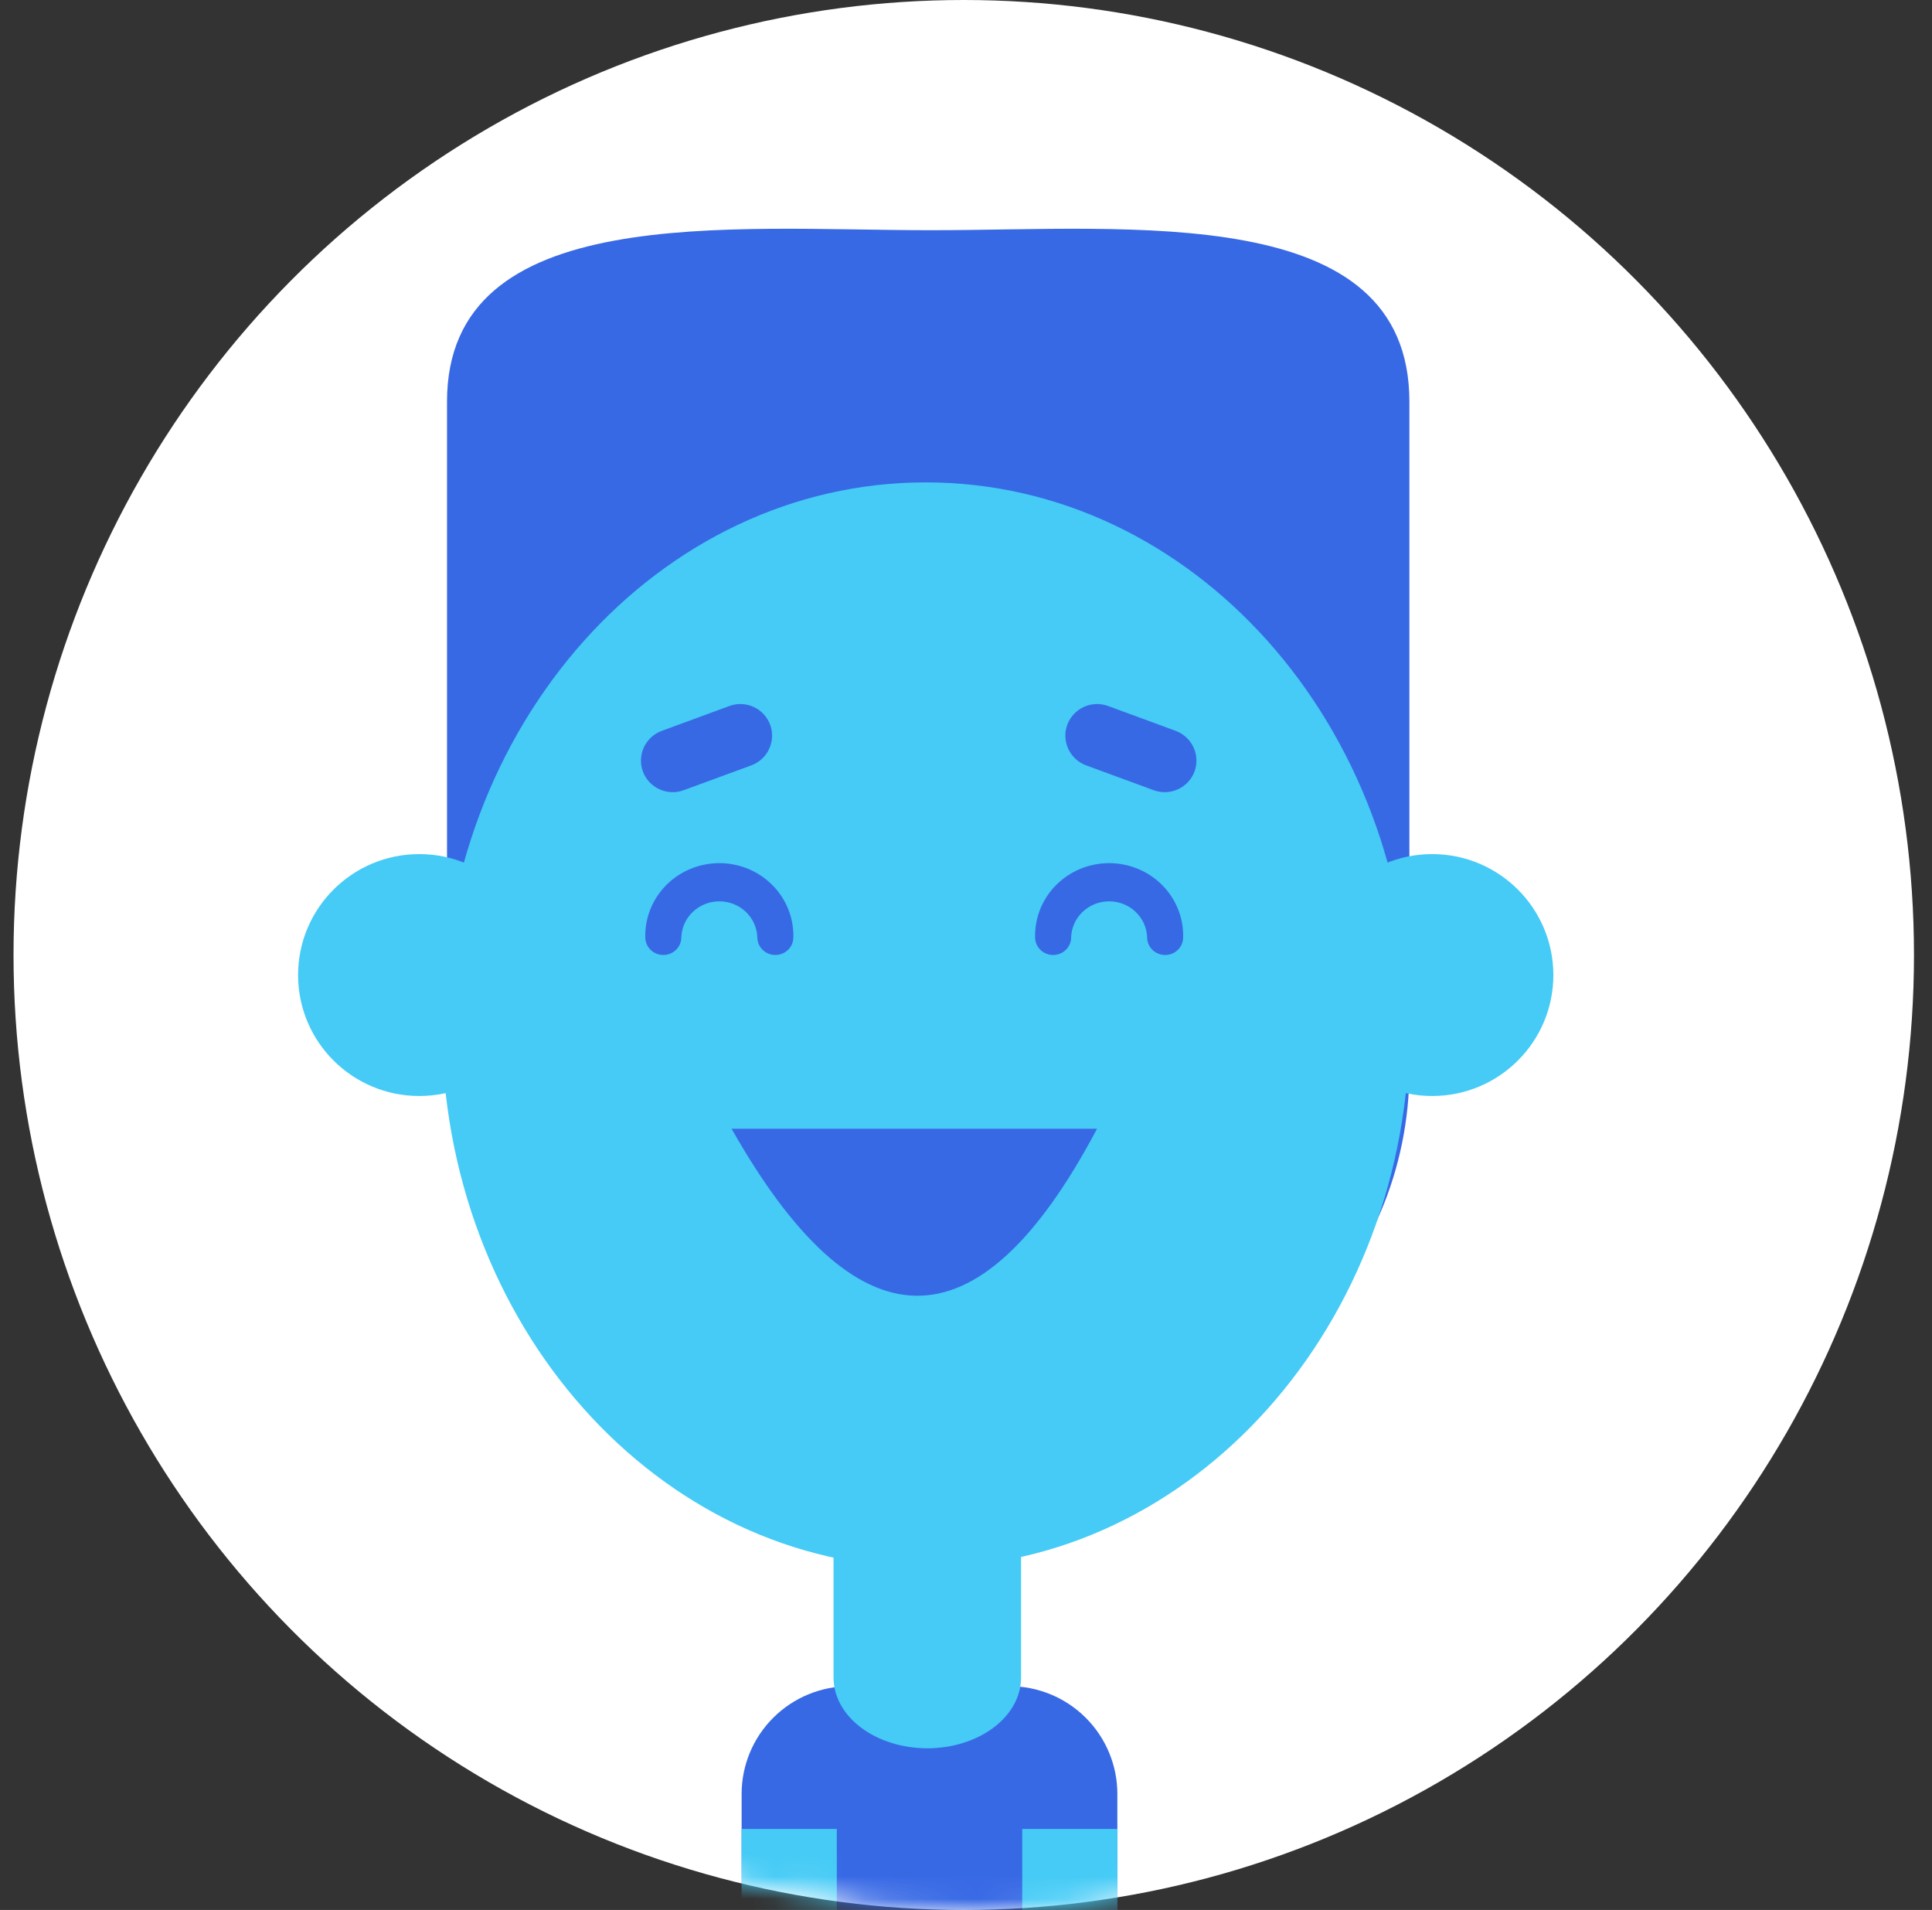 <svg width="86" height="85" viewBox="0 0 86 85" fill="none" xmlns="http://www.w3.org/2000/svg">
<rect x="0" y="0" width="86" height="85" fill="#333333" stroke="none"/>
<ellipse cx="42.9" cy="42.5" rx="42.298" ry="42.5" fill="white"/>
<mask id="mask0_5001_7337" style="mask-type:alpha" maskUnits="userSpaceOnUse" x="1" y="0" width="85" height="85">
<path d="M85.101 42.5C85.101 65.698 66.385 84.5 43.303 84.5C20.221 84.5 1.505 65.698 1.505 42.5C1.505 19.302 20.221 0.5 43.303 0.5C66.385 0.5 85.101 19.302 85.101 42.5Z" fill="#C4C4C4" stroke="black"/>
</mask>
<g mask="url(#mask0_5001_7337)">
<path d="M62.737 17.874C62.737 8.954 50.373 10.245 41.434 10.245C32.495 10.245 19.898 8.954 19.898 17.874V47.634C19.898 56.554 37.613 63.786 46.551 63.786C55.49 63.786 62.737 56.554 62.737 47.634V17.874Z" fill="#3869E5"/>
<path d="M18.663 48.776C21.642 48.776 24.056 46.366 24.056 43.394C24.056 40.421 21.642 38.011 18.663 38.011C15.684 38.011 13.269 40.421 13.269 43.394C13.269 46.366 15.684 48.776 18.663 48.776Z" fill="#45CBF6"/>
<path d="M63.751 48.776C66.73 48.776 69.145 46.366 69.145 43.394C69.145 40.421 66.73 38.011 63.751 38.011C60.772 38.011 58.357 40.421 58.357 43.394C58.357 46.366 60.772 48.776 63.751 48.776Z" fill="#45CBF6"/>
<path d="M37.817 75.042H44.932C46.207 75.042 47.429 75.547 48.33 76.447C49.231 77.346 49.738 78.566 49.738 79.838V90.719H33.012V79.838C33.012 78.566 33.518 77.346 34.419 76.447C35.321 75.547 36.543 75.042 37.817 75.042Z" fill="#3869E5"/>
<path d="M41.208 69.759C53.103 69.759 62.747 58.949 62.747 45.613C62.747 32.278 53.103 21.468 41.208 21.468C29.312 21.468 19.669 32.278 19.669 45.613C19.669 58.949 29.312 69.759 41.208 69.759Z" fill="#45CBF6"/>
<path d="M37.249 81.395H33.013V105.005H37.249V81.395Z" fill="#45CBF6"/>
<path d="M45.502 105.003H49.739V81.394H45.502V105.003Z" fill="#45CBF6"/>
<path d="M33.44 34.063L30.429 35.169C30.078 35.297 29.69 35.281 29.35 35.125C29.011 34.969 28.747 34.685 28.617 34.335V34.335C28.488 33.983 28.505 33.595 28.663 33.255C28.822 32.916 29.109 32.653 29.461 32.525L32.471 31.418C32.822 31.29 33.21 31.306 33.55 31.462C33.889 31.619 34.153 31.903 34.283 32.253V32.253C34.411 32.605 34.395 32.993 34.237 33.332C34.079 33.672 33.792 33.935 33.44 34.063Z" fill="#3869E5"/>
<path d="M48.349 34.063L51.359 35.169C51.71 35.297 52.098 35.281 52.438 35.125C52.778 34.968 53.042 34.684 53.173 34.335V34.335C53.3 33.984 53.284 33.597 53.127 33.258C52.97 32.92 52.685 32.657 52.335 32.526L49.325 31.419C48.974 31.29 48.585 31.305 48.244 31.461C47.904 31.618 47.639 31.902 47.508 32.253V32.253C47.38 32.604 47.397 32.992 47.554 33.331C47.712 33.67 47.998 33.934 48.349 34.063V34.063Z" fill="#3869E5"/>
<path d="M34.513 42.501C34.3 42.501 34.096 42.418 33.946 42.271C33.795 42.124 33.711 41.924 33.711 41.716C33.697 41.286 33.512 40.878 33.197 40.579C32.881 40.28 32.459 40.113 32.02 40.113C31.581 40.113 31.159 40.28 30.843 40.579C30.527 40.878 30.343 41.286 30.328 41.716C30.328 41.924 30.244 42.124 30.094 42.271C29.943 42.418 29.739 42.501 29.526 42.501C29.314 42.501 29.11 42.418 28.959 42.271C28.809 42.124 28.724 41.924 28.724 41.716C28.714 41.286 28.792 40.858 28.953 40.458C29.114 40.057 29.355 39.693 29.662 39.385C29.969 39.077 30.336 38.833 30.741 38.666C31.145 38.499 31.58 38.413 32.02 38.413C32.459 38.413 32.894 38.499 33.299 38.666C33.704 38.833 34.07 39.077 34.377 39.385C34.684 39.693 34.925 40.057 35.087 40.458C35.248 40.858 35.325 41.286 35.315 41.716C35.315 41.924 35.23 42.124 35.08 42.271C34.93 42.418 34.726 42.501 34.513 42.501Z" fill="#3869E5"/>
<path d="M51.864 42.501C51.652 42.501 51.448 42.418 51.297 42.271C51.147 42.124 51.062 41.924 51.062 41.716C51.048 41.286 50.864 40.878 50.548 40.579C50.233 40.28 49.81 40.113 49.371 40.113C48.932 40.113 48.51 40.28 48.194 40.579C47.879 40.878 47.694 41.286 47.68 41.716C47.68 41.924 47.596 42.124 47.445 42.271C47.295 42.418 47.091 42.501 46.878 42.501C46.665 42.501 46.461 42.418 46.311 42.271C46.161 42.124 46.076 41.924 46.076 41.716C46.066 41.286 46.144 40.858 46.304 40.458C46.465 40.057 46.706 39.693 47.014 39.385C47.321 39.077 47.687 38.833 48.092 38.666C48.497 38.499 48.932 38.413 49.371 38.413C49.811 38.413 50.245 38.499 50.65 38.666C51.055 38.833 51.422 39.077 51.729 39.385C52.036 39.693 52.277 40.057 52.438 40.458C52.599 40.858 52.677 41.286 52.666 41.716C52.667 41.819 52.646 41.921 52.606 42.017C52.566 42.112 52.507 42.199 52.432 42.272C52.358 42.344 52.269 42.402 52.172 42.442C52.074 42.481 51.97 42.501 51.864 42.501Z" fill="#3869E5"/>
<path d="M37.099 68.56H45.451V74.657C45.452 75.07 45.344 75.479 45.135 75.861C44.925 76.243 44.618 76.59 44.231 76.882C43.843 77.175 43.383 77.407 42.877 77.565C42.371 77.724 41.828 77.805 41.279 77.806V77.806C40.172 77.806 39.11 77.474 38.327 76.884C37.544 76.294 37.104 75.494 37.104 74.659V68.562L37.099 68.56Z" fill="#45CBF6"/>
</g>
<path d="M32.565 50.233C38.08 59.974 43.504 60.313 48.833 50.233H32.565Z" fill="#3869E5"/>
</svg>

